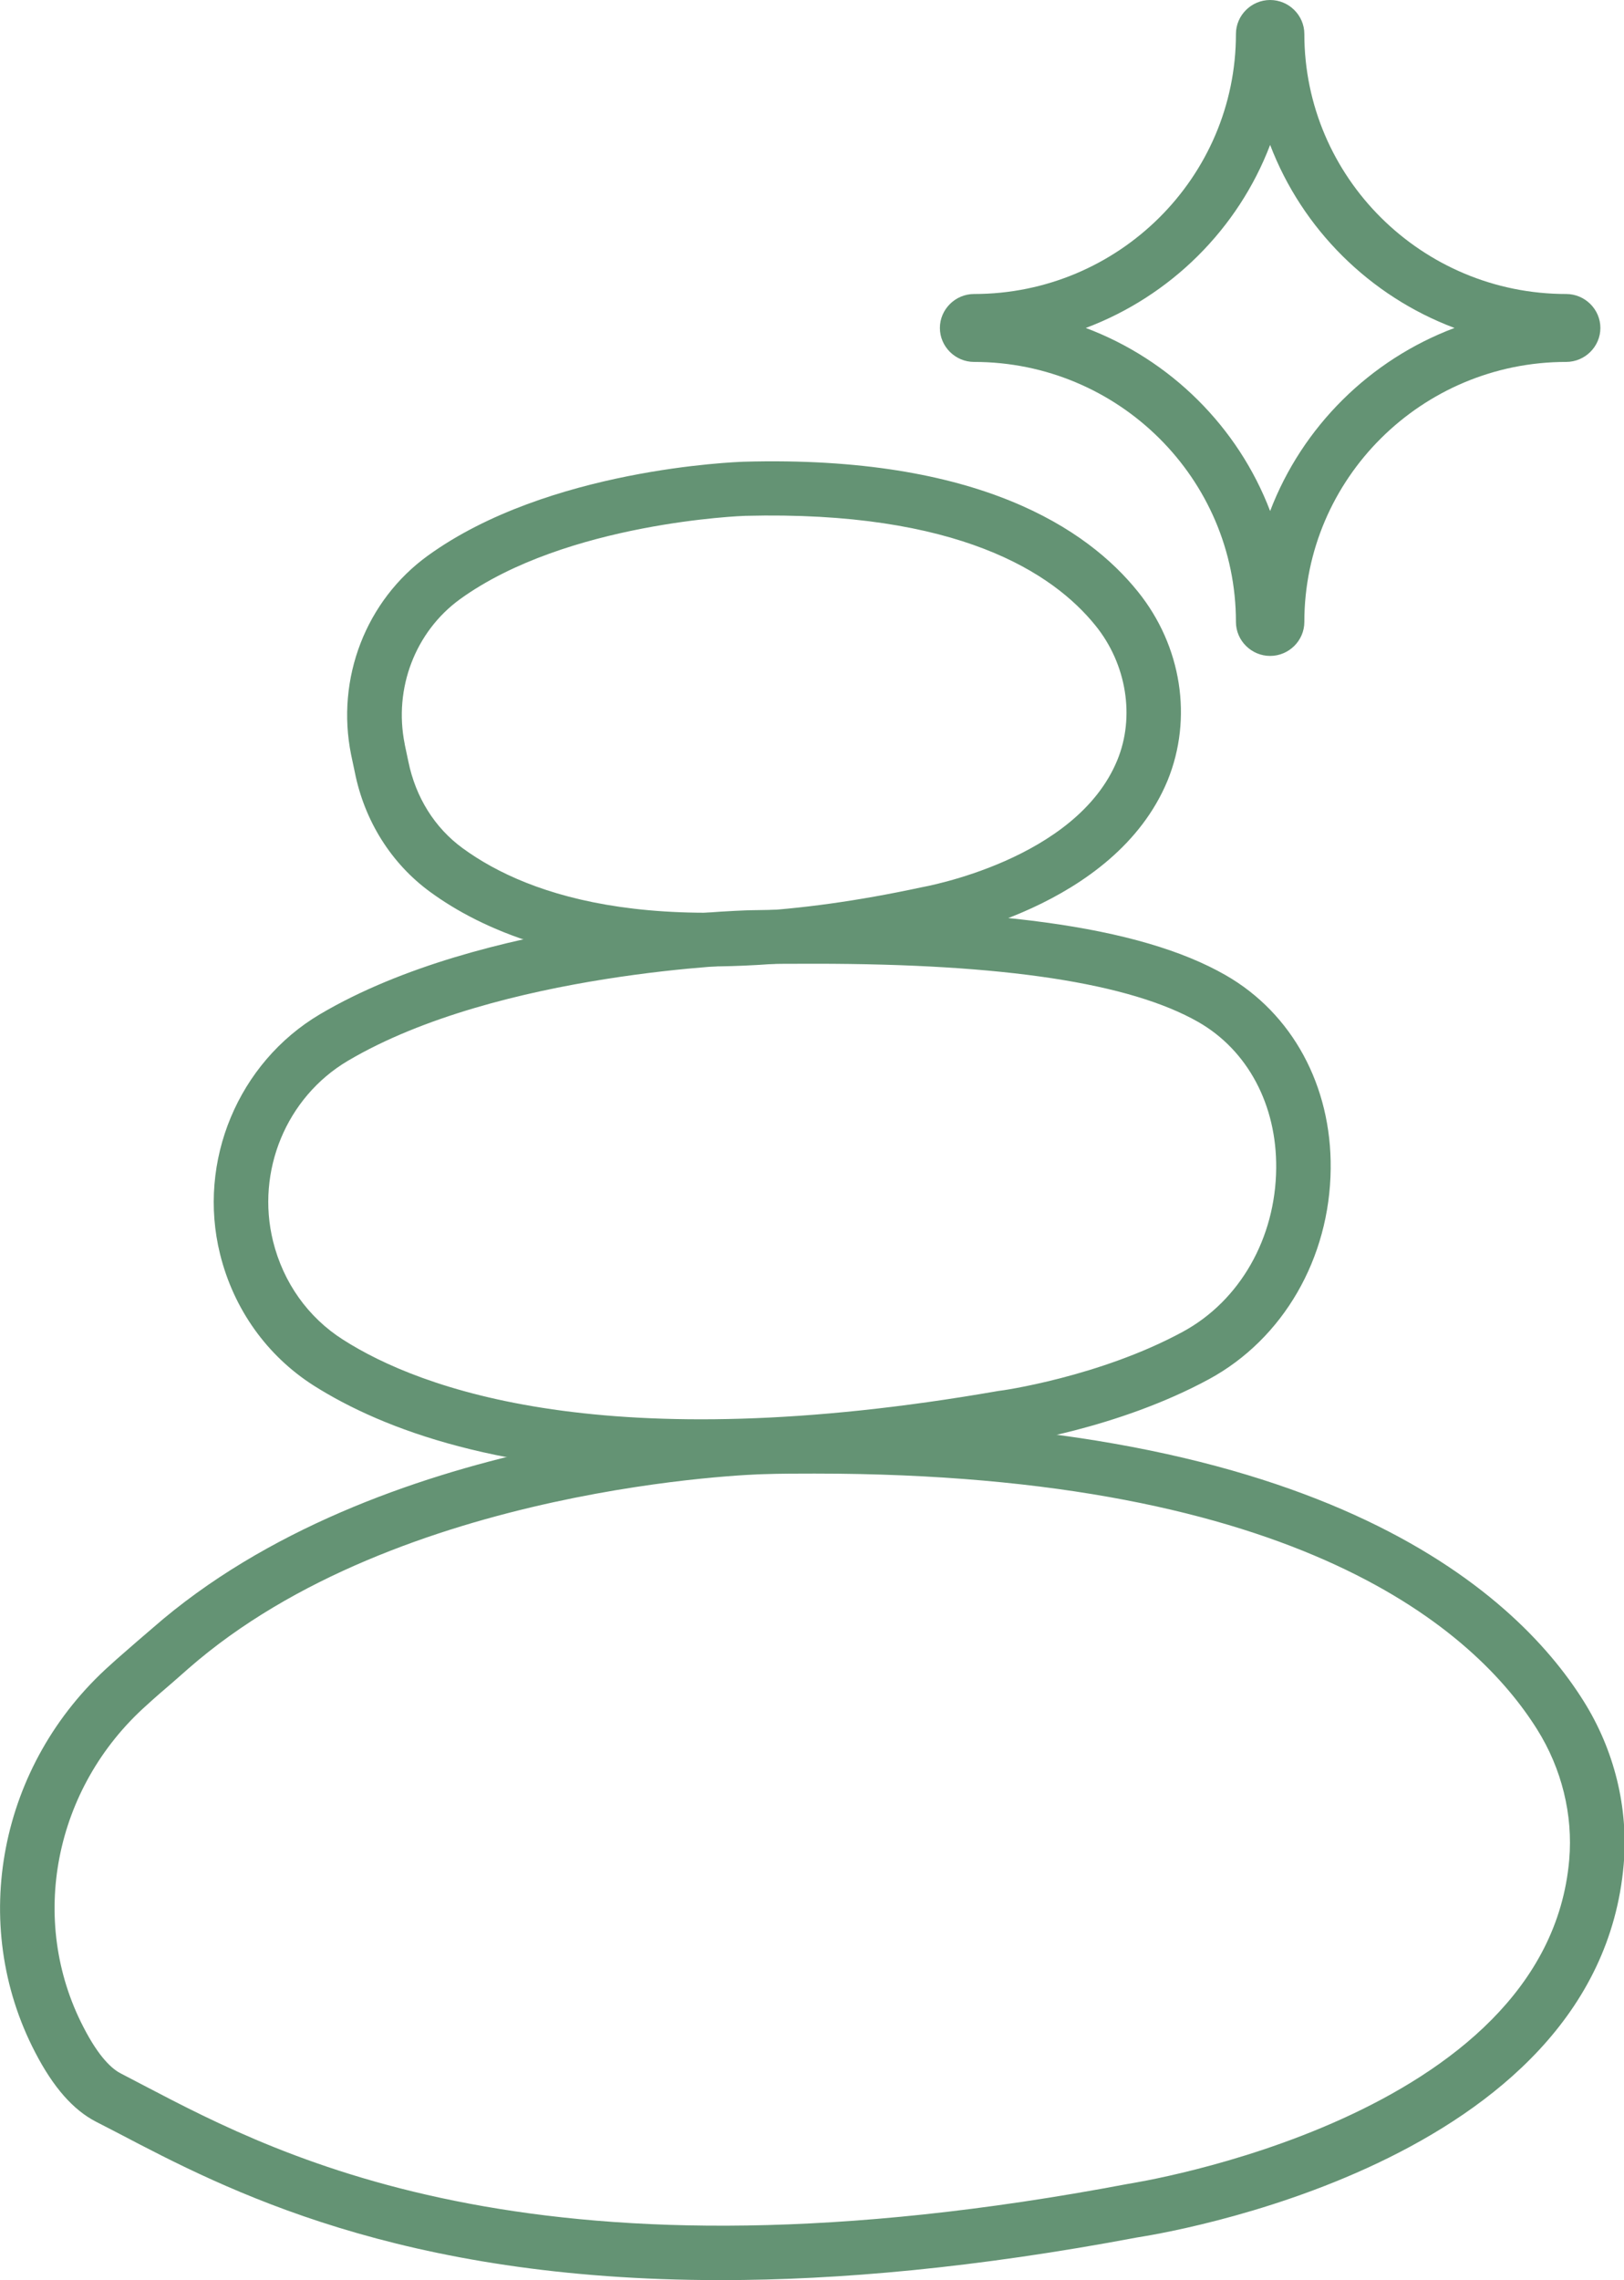 <svg width="109" height="153" viewBox="0 0 109 153" fill="none" xmlns="http://www.w3.org/2000/svg">
<g clip-path="url(#clip0_36_357)">
<path d="M47.48 64.871C38.135 64.871 32.344 62.39 28.87 59.849C26.27 57.952 24.461 55.088 23.811 51.8L23.567 50.65C22.531 45.527 24.563 40.282 28.728 37.277C36.794 31.447 49.39 31.003 49.918 30.983C65.684 30.54 72.998 35.502 76.371 39.697C79.317 43.348 80.069 48.21 78.362 52.385C74.807 60.958 62.982 63.015 62.495 63.096C56.684 64.347 51.727 64.851 47.48 64.851V64.871ZM27.163 49.944L27.407 51.094C27.895 53.495 29.175 55.552 31.064 56.924C35.514 60.171 44.453 63.278 61.824 59.546C62.007 59.506 72.226 57.73 74.989 51.014C76.188 48.109 75.619 44.559 73.527 41.977C70.662 38.426 64.282 34.251 50.02 34.614C49.918 34.614 38.033 35.038 30.881 40.202C27.875 42.38 26.412 46.193 27.163 49.924V49.944Z" fill="#649374"/>
<path d="M46.891 98.9C33.726 98.9 25.762 95.955 21.048 92.97C17.919 90.973 15.684 87.846 14.77 84.155C13.226 77.922 15.989 71.306 21.475 68.058C32.426 61.583 49.614 61.099 50.345 61.079C66.355 60.756 76.493 62.128 82.263 65.436C86.733 67.998 89.374 72.859 89.313 78.426C89.252 84.438 86.123 89.843 81.145 92.546C74.969 95.895 67.879 96.883 67.574 96.924C59.569 98.315 52.722 98.9 46.911 98.9H46.891ZM54.693 64.669C53.311 64.669 51.889 64.669 50.426 64.71C50.264 64.71 33.482 65.194 23.344 71.185C19.22 73.626 17.168 78.588 18.326 83.288C19.016 86.071 20.682 88.411 23.039 89.904C28.159 93.172 40.674 97.932 67.025 93.333C67.167 93.333 73.831 92.385 79.398 89.359C83.218 87.282 85.615 83.086 85.656 78.386C85.696 74.15 83.746 70.479 80.434 68.583C75.843 65.96 67.391 64.669 54.693 64.669Z" fill="#649374"/>
<path d="M48.354 153C26.778 153 15.116 146.908 7.964 143.156L6.44 142.37C4.917 141.583 3.576 140.07 2.357 137.71C-2.133 129.077 -0.061 118.386 7.395 111.729C7.985 111.185 8.594 110.68 9.183 110.156L10.24 109.248C25.376 95.996 50.081 95.31 51.138 95.29C88.317 94.523 101.645 106.747 106.278 114.13C108.35 117.418 109.305 121.311 108.98 125.103C107.232 145.375 77.59 149.934 76.331 150.136C65.522 152.173 56.278 153 48.395 153H48.354ZM54.673 98.88C53.535 98.88 52.397 98.88 51.199 98.921C50.955 98.921 26.757 99.606 12.637 111.971L11.581 112.899C10.991 113.404 10.402 113.908 9.833 114.432C3.616 119.979 1.889 128.875 5.607 136.036C6.664 138.093 7.558 138.86 8.127 139.142L9.671 139.949C19.037 144.851 36.489 153.968 75.701 146.545C76.046 146.485 103.819 142.208 105.323 124.8C105.587 121.775 104.815 118.668 103.169 116.046C99.085 109.531 87.403 98.88 54.693 98.88H54.673Z" fill="#649374"/>
<path d="M85.249 44.014C83.99 44.014 82.954 42.985 82.954 41.735C82.954 32.113 75.071 24.286 65.379 24.286C64.12 24.286 63.084 23.258 63.084 22.007C63.084 20.756 64.12 19.728 65.379 19.728C75.071 19.728 82.954 11.901 82.954 2.279C82.954 1.029 83.99 0 85.249 0C86.509 0 87.545 1.029 87.545 2.279C87.545 11.901 95.428 19.728 105.119 19.728C106.379 19.728 107.415 20.756 107.415 22.007C107.415 23.258 106.379 24.286 105.119 24.286C95.428 24.286 87.545 32.113 87.545 41.735C87.545 42.985 86.509 44.014 85.249 44.014ZM72.876 22.007C78.565 24.145 83.096 28.643 85.249 34.291C87.403 28.643 91.934 24.145 97.622 22.007C91.934 19.869 87.403 15.371 85.249 9.723C83.096 15.371 78.565 19.869 72.876 22.007Z" fill="#649374"/>
</g>
<defs>
<clipPath id="clip0_36_357">
<rect width="109" height="153" fill="white"/>
</clipPath>
</defs>
</svg>
